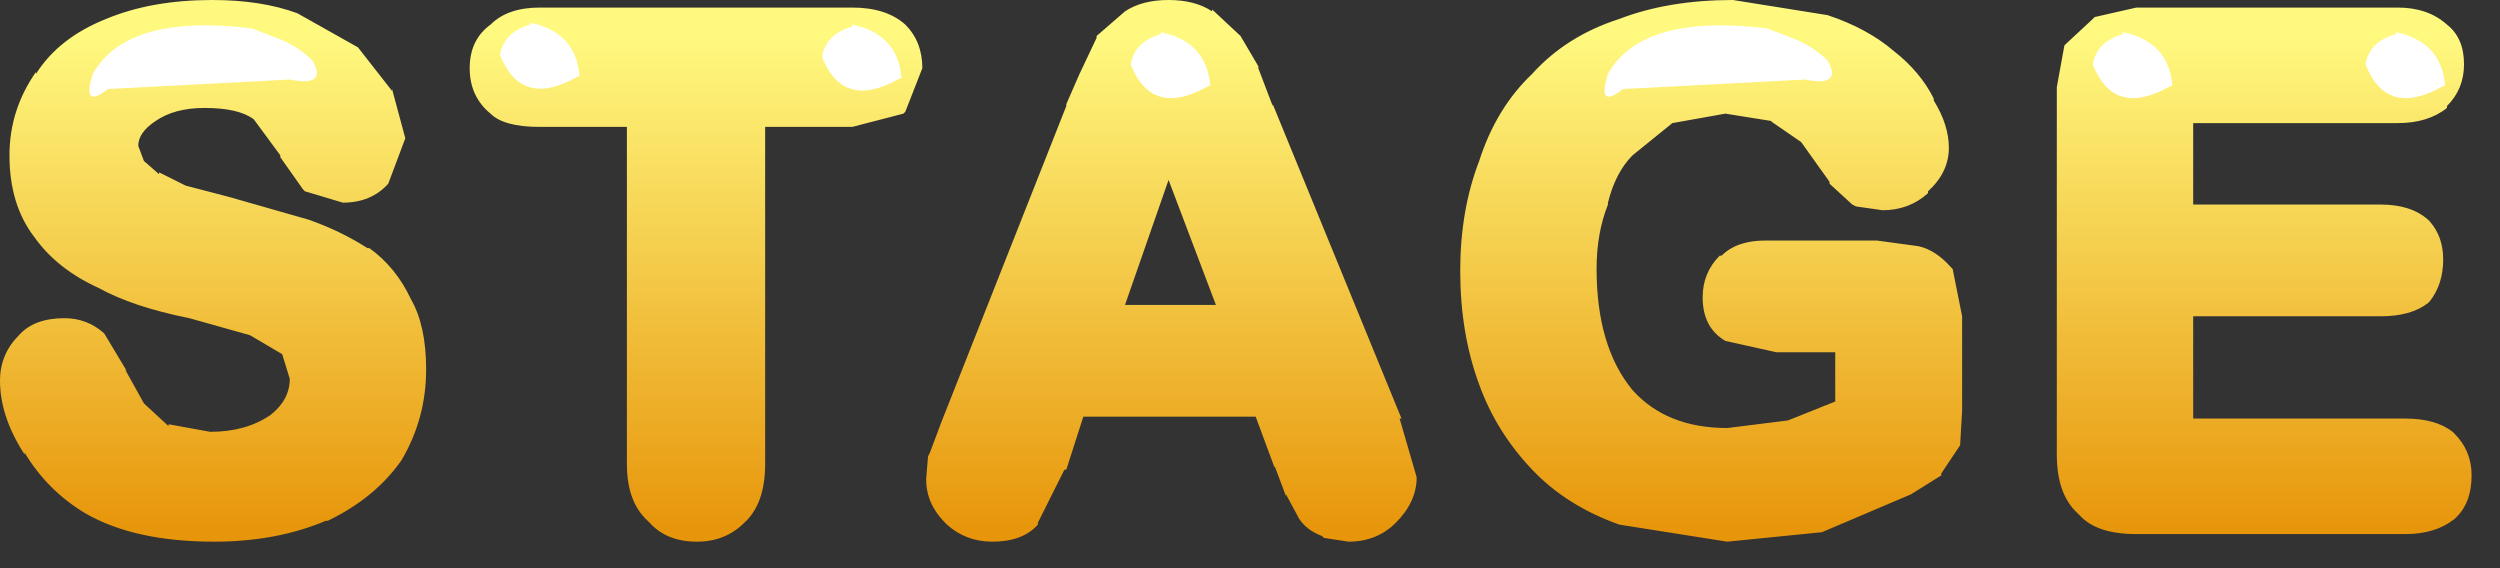 <?xml version="1.0" encoding="utf-8"?>
<svg version="1.1" id="Layer_1"
xmlns="http://www.w3.org/2000/svg"
xmlns:xlink="http://www.w3.org/1999/xlink"
xmlns:author="http://www.sothink.com"
width="66px" height="15px"
xml:space="preserve">
<rect width="100%" height="100%" fill="#333333" stroke="none"/>
<g id="1545" transform="matrix(1, 0, 0, 1, 0, 0)">
<linearGradient
id="LinearGradID_1809" gradientUnits="userSpaceOnUse" gradientTransform="matrix(0, 0.008, -0.007, 0, 5.65, 7.5)" spreadMethod ="pad" x1="-819.2" y1="0" x2="819.2" y2="0" >
<stop  offset="0" style="stop-color:#FFF980;stop-opacity:1" />
<stop  offset="1" style="stop-color:#E7950A;stop-opacity:1" />
</linearGradient>
<path style="fill:url(#LinearGradID_1809) " d="M65.05,1.7Q65.05 2.35 64.6 2.8L64.6 2.85Q64.1 3.25 63.3 3.25L57.9 3.25L57.9 5.4L62.85 5.4Q63.65 5.4 64.1 5.8L64.15 5.85Q64.5 6.25 64.5 6.85Q64.5 7.5 64.15 7.95L64.1 8Q63.65 8.35 62.85 8.35L57.9 8.35L57.9 11.05L63.5 11.05Q64.3 11.05 64.75 11.4L64.8 11.45Q65.25 11.9 65.25 12.55Q65.25 13.3 64.8 13.7Q64.3 14.1 63.5 14.1L56.4 14.1Q55.35 14.1 54.9 13.6L54.85 13.55Q54.3 13.05 54.3 12L54.3 2.3L54.5 1.2L54.55 1.15L55.25 0.5L55.3 0.45L56.4 0.2L63.3 0.2Q64.1 0.2 64.6 0.65Q65.05 1 65.05 1.7M50.9,5.1Q50.4 5.55 49.7 5.55L49 5.45L48.9 5.4L48.3 4.85L48.3 4.8L47.55 3.75L46.75 3.2L46.8 3.2L45.55 3L44.15 3.25L43.1 4.1Q42.65 4.55 42.45 5.35L42.45 5.4Q42.15 6.15 42.15 7.1Q42.15 9.15 43.1 10.3Q44 11.3 45.6 11.3L47.2 11.1L48.45 10.6L48.45 9.3L46.9 9.3L45.55 9Q44.95 8.65 44.95 7.85Q44.95 7.2 45.4 6.75L45.45 6.75Q45.85 6.35 46.6 6.35L49.55 6.35L50.65 6.5Q51.1 6.6 51.5 7.05L51.55 7.1L51.8 8.35L51.8 10.85L51.75 11.7L51.75 11.75L51.25 12.5L51.25 12.55L50.45 13.05L48.1 14.05L45.6 14.3L42.75 13.85Q41.35 13.35 40.45 12.4Q39.5 11.4 39.05 10.15Q38.55 8.8 38.55 7.15Q38.55 5.55 39.05 4.25Q39.5 2.85 40.45 1.95Q41.35 0.95 42.75 0.5Q44.05 0 45.75 0L48.25 0.4Q49.3 0.75 50 1.35Q50.7 1.9 51.05 2.6L51.05 2.65Q51.45 3.3 51.45 3.9Q51.45 4.55 50.9 5.05L50.9 5.1M33.2,1.75L33.6 2.8L33.6 2.75L37 11.05L36.95 11.05L37.4 12.6Q37.4 13.25 36.85 13.8Q36.35 14.3 35.6 14.3L34.95 14.2L34.9 14.15Q34.5 14 34.3 13.7L33.95 13.05L33.95 13.1L33.65 12.3L33.65 12.35L33.15 11L28.6 11L28.15 12.4L28.1 12.4L27.4 13.8L27.4 13.85Q27 14.3 26.2 14.3Q25.5 14.3 25 13.85L24.95 13.8Q24.45 13.3 24.45 12.65L24.5 12.05L24.55 11.95L24.85 11.15L28.15 2.8L28.15 2.75L28.5 1.95L28.95 1L28.95 0.95L29.7 0.3Q30.15 0 30.85 0Q31.55 0 32 0.3L32 0.25L32.75 0.95L33.25 1.8L33.2 1.75M30.85,4.75L29.7 8.05L32.1 8.05L30.85 4.75M23.85,3L22.5 3.35L20.2 3.35L20.2 12.25Q20.2 13.3 19.65 13.8Q19.15 14.3 18.4 14.3Q17.6 14.3 17.15 13.8L17.1 13.75Q16.55 13.25 16.55 12.25L16.55 3.35L14.25 3.35Q13.3 3.35 12.95 3Q12.4 2.55 12.4 1.8Q12.4 1.05 12.95 0.65Q13.4 0.2 14.25 0.2L22.5 0.2Q23.4 0.2 23.9 0.65Q24.35 1.1 24.35 1.8L23.9 2.95L23.85 3M10.7,3.65L10.25 4.85Q9.8 5.35 9.05 5.35L8.05 5.05L8 5L7.4 4.15L7.4 4.1L6.7 3.15Q6.3 2.85 5.4 2.85Q4.6 2.85 4.1 3.2Q3.65 3.5 3.65 3.85L3.8 4.25L4.2 4.6L4.2 4.55L4.9 4.9L6.05 5.2L8.15 5.8Q9 6.1 9.7 6.55L9.75 6.55Q10.45 7.05 10.85 7.9Q11.25 8.6 11.25 9.75Q11.25 11.05 10.6 12.15Q9.9 13.15 8.65 13.75L8.6 13.75Q7.3 14.3 5.65 14.3Q3.55 14.3 2.25 13.55Q1.25 12.95 0.65 11.95L0.65 12Q0 11 0 10.05Q0 9.35 0.5 8.85Q0.9 8.4 1.7 8.4Q2.3 8.4 2.75 8.8L3.35 9.8L3.3 9.75L3.8 10.65L4.45 11.25L4.45 11.2L5.55 11.4Q6.5 11.4 7.15 10.95Q7.65 10.55 7.65 10L7.45 9.35L6.6 8.85L5 8.4Q3.5 8.1 2.6 7.6Q1.5 7.1 0.9 6.25Q0.25 5.4 0.25 4.1Q0.25 2.9 0.95 1.9L0.95 1.95Q1.55 1 2.8 0.5Q4 0 5.6 0Q6.9 0 7.85 0.35L9.45 1.25L10.35 2.4L10.35 2.35L10.7 3.65" />
<path style="fill:#FFFFFF;fill-opacity:1" d="M62.45,1.7Q62.55 1.1 63.25 0.9L63.25 0.85Q64.45 1.1 64.55 2.25L64.45 2.3Q63 3.1 62.45 1.7M55.25,1.7Q55.35 1.1 56.05 0.9L56.05 0.85Q57.25 1.1 57.35 2.25L57.25 2.3Q55.8 3.1 55.25 1.7M47.65,2.1L42.85 2.35Q42.15 2.9 42.45 1.95Q43.35 0.35 46.65 0.75L47.3 1Q47.85 1.2 48.25 1.6Q48.65 2.3 47.65 2.1M31.85,2.3Q30.4 3.1 29.85 1.7Q29.95 1.1 30.65 0.9L30.65 0.85Q31.85 1.1 31.95 2.25L31.85 2.3M23.7,2.1Q22.25 2.9 21.7 1.5Q21.8 0.9 22.5 0.7L22.5 0.65Q23.7 0.9 23.8 2.05L23.7 2.1M13.2,1.45Q13.3 0.85 14 0.65L14 0.6Q15.2 0.85 15.3 2L15.2 2.05Q13.75 2.85 13.2 1.45M6.65,0.75L7.3 1Q7.85 1.2 8.25 1.6Q8.65 2.3 7.65 2.1L2.85 2.35Q2.15 2.9 2.45 1.95Q3.35 0.35 6.65 0.75" />
</g>
</svg>
